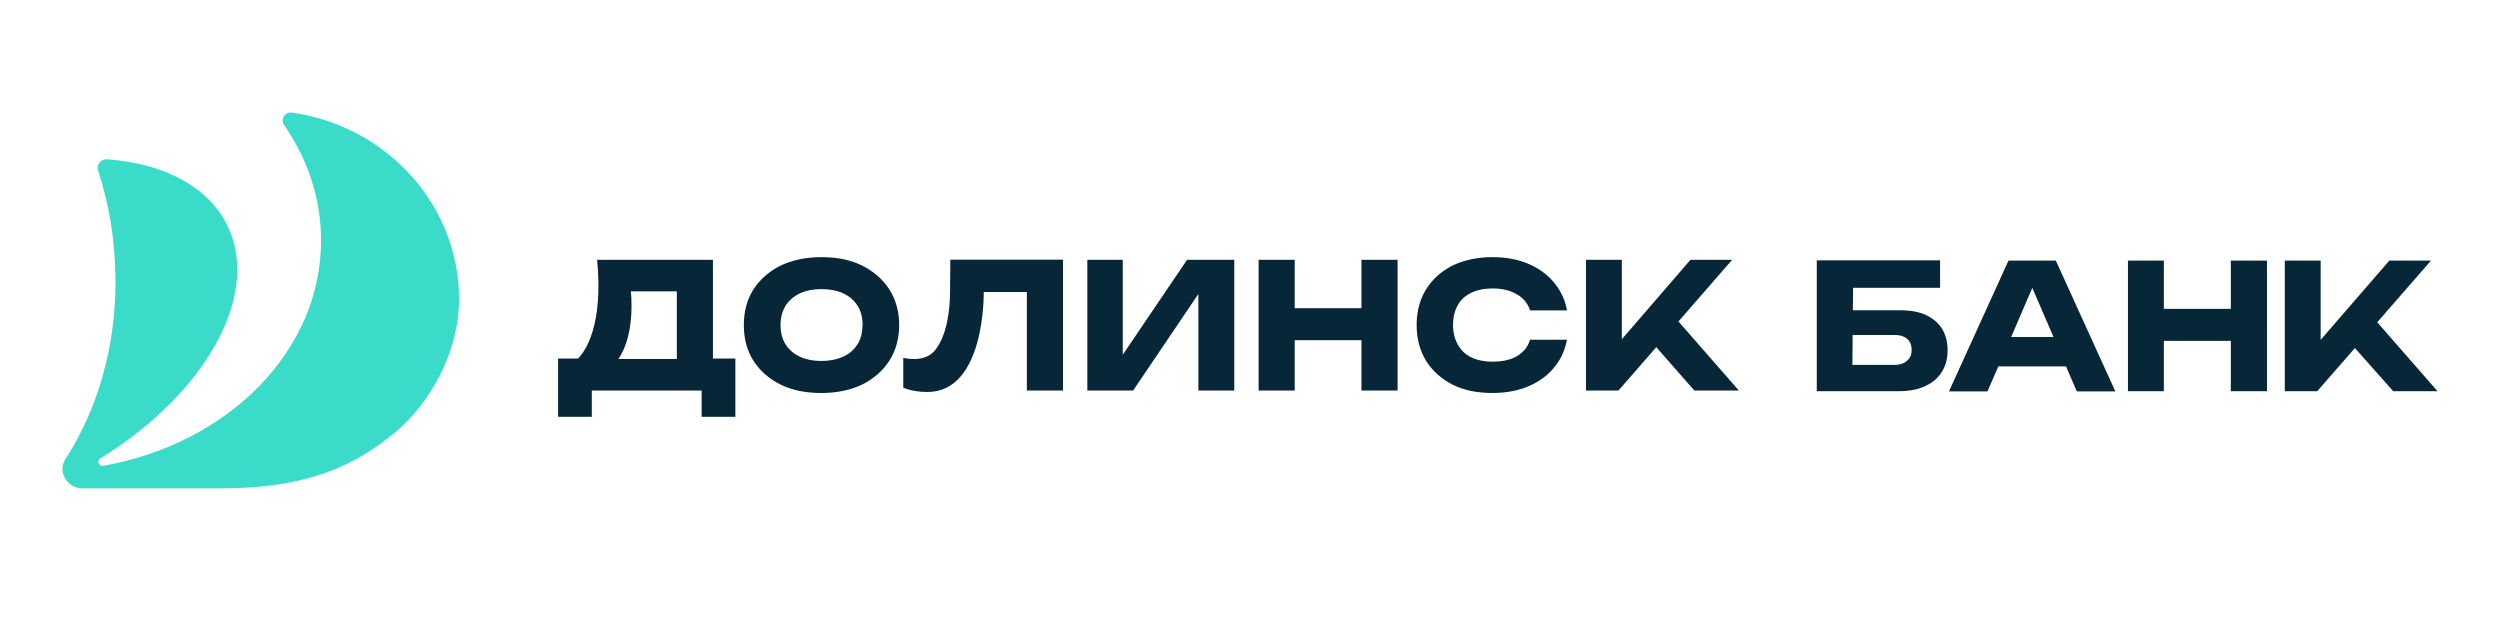 <svg xmlns="http://www.w3.org/2000/svg" viewBox="0 0 200 50">
	<path fill="#072638" d="M68.967 21.244c-.924-.464-2.022-.672-3.257-.672-1.235 0-2.314.232-3.257.672-.417.21-.796.454-1.134.734-.23.191-.441.398-.632.622-.149.174-.286.358-.41.552-.521.809-.771 1.774-.771 2.854 0 1.079.251 2.044.771 2.854.521.81 1.235 1.444 2.177 1.908.924.463 2.022.672 3.257.672 1.235 0 2.333-.232 3.257-.672.923-.464 1.657-1.098 2.177-1.908.521-.809.79-1.774.79-2.854 0-1.079-.27-2.044-.79-2.854-.521-.809-1.254-1.444-2.177-1.908Zm-.365 6.3c-.134.211-.291.397-.476.56-.189.166-.407.307-.661.424-.174.08-.357.146-.55.199-.364.098-.763.147-1.202.147-.351 0-.677-.031-.977-.093-.275-.058-.527-.141-.756-.252-.243-.112-.453-.246-.636-.403-.196-.168-.361-.361-.5-.581-.131-.206-.229-.433-.296-.682-.071-.264-.106-.551-.106-.861 0-.6.133-1.098.403-1.543.029-.045.059-.089.09-.133.053-.072.109-.142.169-.208l.05-.054c.145-.152.31-.287.493-.405.105-.068.217-.13.335-.186.501-.232 1.079-.345 1.733-.345s1.273.114 1.752.345c.501.232.867.559 1.136.985.132.208.231.438.298.689.07.262.105.547.105.854-.019.597-.133 1.117-.403 1.543Zm-20.831-6.76h9.264v7.9h1.794v4.662h-2.698v-2.101h-8.786v2.101h-2.698V28.684h1.6c.582-.597 2.025-2.618 1.524-7.9Zm6.376 7.938v-5.415h-3.678s.403 3.413-1.003 5.415h4.682Zm99.981-3.5c-.559-.27-1.292-.403-2.178-.403h-3.72l.019-1.794h6.958v-2.196h-9.865v10.465h6.589c.207 0 .405-.009.597-.026.148-.013.29-.032.429-.056.211-.036.412-.085.603-.145.106-.034.21-.071.31-.113.049-.02.097-.041.144-.063.577-.27 1.022-.635 1.33-1.136.307-.483.463-1.06.463-1.714 0-.654-.133-1.212-.425-1.714-.27-.445-.696-.828-1.254-1.098v-.008Zm-1.562 3.64c-.055.047-.114.089-.176.126-.071.042-.147.078-.229.107-.174.062-.372.094-.598.094h-3.371l.019-2.39h3.352c.087 0 .17.004.249.012.05.005.098.012.144.02.036.007.072.015.107.023.194.049.361.132.503.252.146.124.246.275.304.455.022.069.038.143.048.221.008.066.013.136.013.209 0 .384-.114.654-.365.867v.004ZM195 31.295l-4.819-5.514 4.298-4.933h-3.332l-5.495 6.342v-6.342h-2.869v10.446h2.599l3.01-3.45 3.063 3.45H195Zm-39.083.019 4.762-10.465h3.788l4.762 10.465h-3.082l-.867-2.003h-5.415l-.866 2.003h-3.082Zm6.669-8.287-1.694 3.933h3.389l-1.695-3.933Zm15.88 1.68h-5.358v-3.857h-2.872v10.446h2.872v-4.028h5.358v4.028h2.892V20.849h-2.892v3.857ZM72.262 28.623s1.717.482 2.584-.654l.004-.004c.924-1.216 1.155-3.181 1.155-4.761.019-1.368.019-2.428.019-2.428h9.017v10.465h-2.892v-7.881h-3.45s.152 7.999-4.511 7.999c-1.193 0-1.927-.345-1.927-.345v-2.39Zm17.559-.247v-7.593h-2.835v10.461h3.663l5.221-7.725v7.725h2.873V20.784h-3.777l-5.145 7.593Zm13.756-3.72h5.339v-3.872h2.892v10.461h-2.892v-4.028h-5.339v4.028h-2.888V20.784h2.888v3.872Zm35.537 6.589-4.837-5.529 4.298-4.933h-3.337l-5.491 6.357v-6.357h-2.869v10.461h2.599l3.025-3.469 3.048 3.469h3.564ZM119.4 23.075c-.654 0-1.212.114-1.695.346-.482.232-.847.558-1.079.984-.157.279-.268.587-.329.931-.036.204-.055.42-.055.65 0 .616.133 1.136.384 1.581.251.445.597.79 1.079 1.022.483.232 1.041.346 1.695.346.32 0 .614-.023.886-.07.221-.038.427-.092.619-.162.444-.156.79-.407 1.06-.715.194-.232.349-.501.444-.809h2.949c-.152.771-.44 1.467-.904 2.064-.521.695-1.216 1.235-2.083 1.619-.866.384-1.85.577-2.967.577-1.235 0-2.292-.209-3.2-.672-.908-.464-1.619-1.098-2.12-1.908-.502-.809-.753-1.774-.753-2.854 0-1.079.251-2.044.753-2.854.501-.809 1.216-1.444 2.12-1.908.927-.441 1.988-.672 3.2-.672 1.117 0 2.101.194 2.967.577.848.384 1.562.924 2.083 1.619.46.6.771 1.292.904 2.063h-2.949c-.051-.16-.117-.305-.196-.44-.072-.124-.155-.239-.248-.35-.27-.312-.635-.54-1.06-.714-.445-.175-.946-.251-1.505-.251Z"/>
	<path fill="#3ADCC9" d="M23.372 9.008c-.574-.084-.969.524-.646.992 1.881 2.717 2.96 5.871 2.96 9.238 0 8.869-7.474 16.275-17.427 18.023-.361.065-.547-.391-.239-.585C16.619 31.382 21.054 23.292 18.036 17.748c-1.626-2.983-5.107-4.674-9.443-5.008-.509-.038-.901.433-.745.904.893 2.698 1.353 5.571 1.387 8.554.076 6.935-2.257 11.833-3.99 14.508-.669 1.03.106 2.364 1.368 2.364H17.744c6.984 0 10.75-1.915 13.805-4.427 2.861-2.352 5.176-6.513 5.176-10.689 0-7.581-5.795-13.862-13.353-14.945Z"/>
</svg>